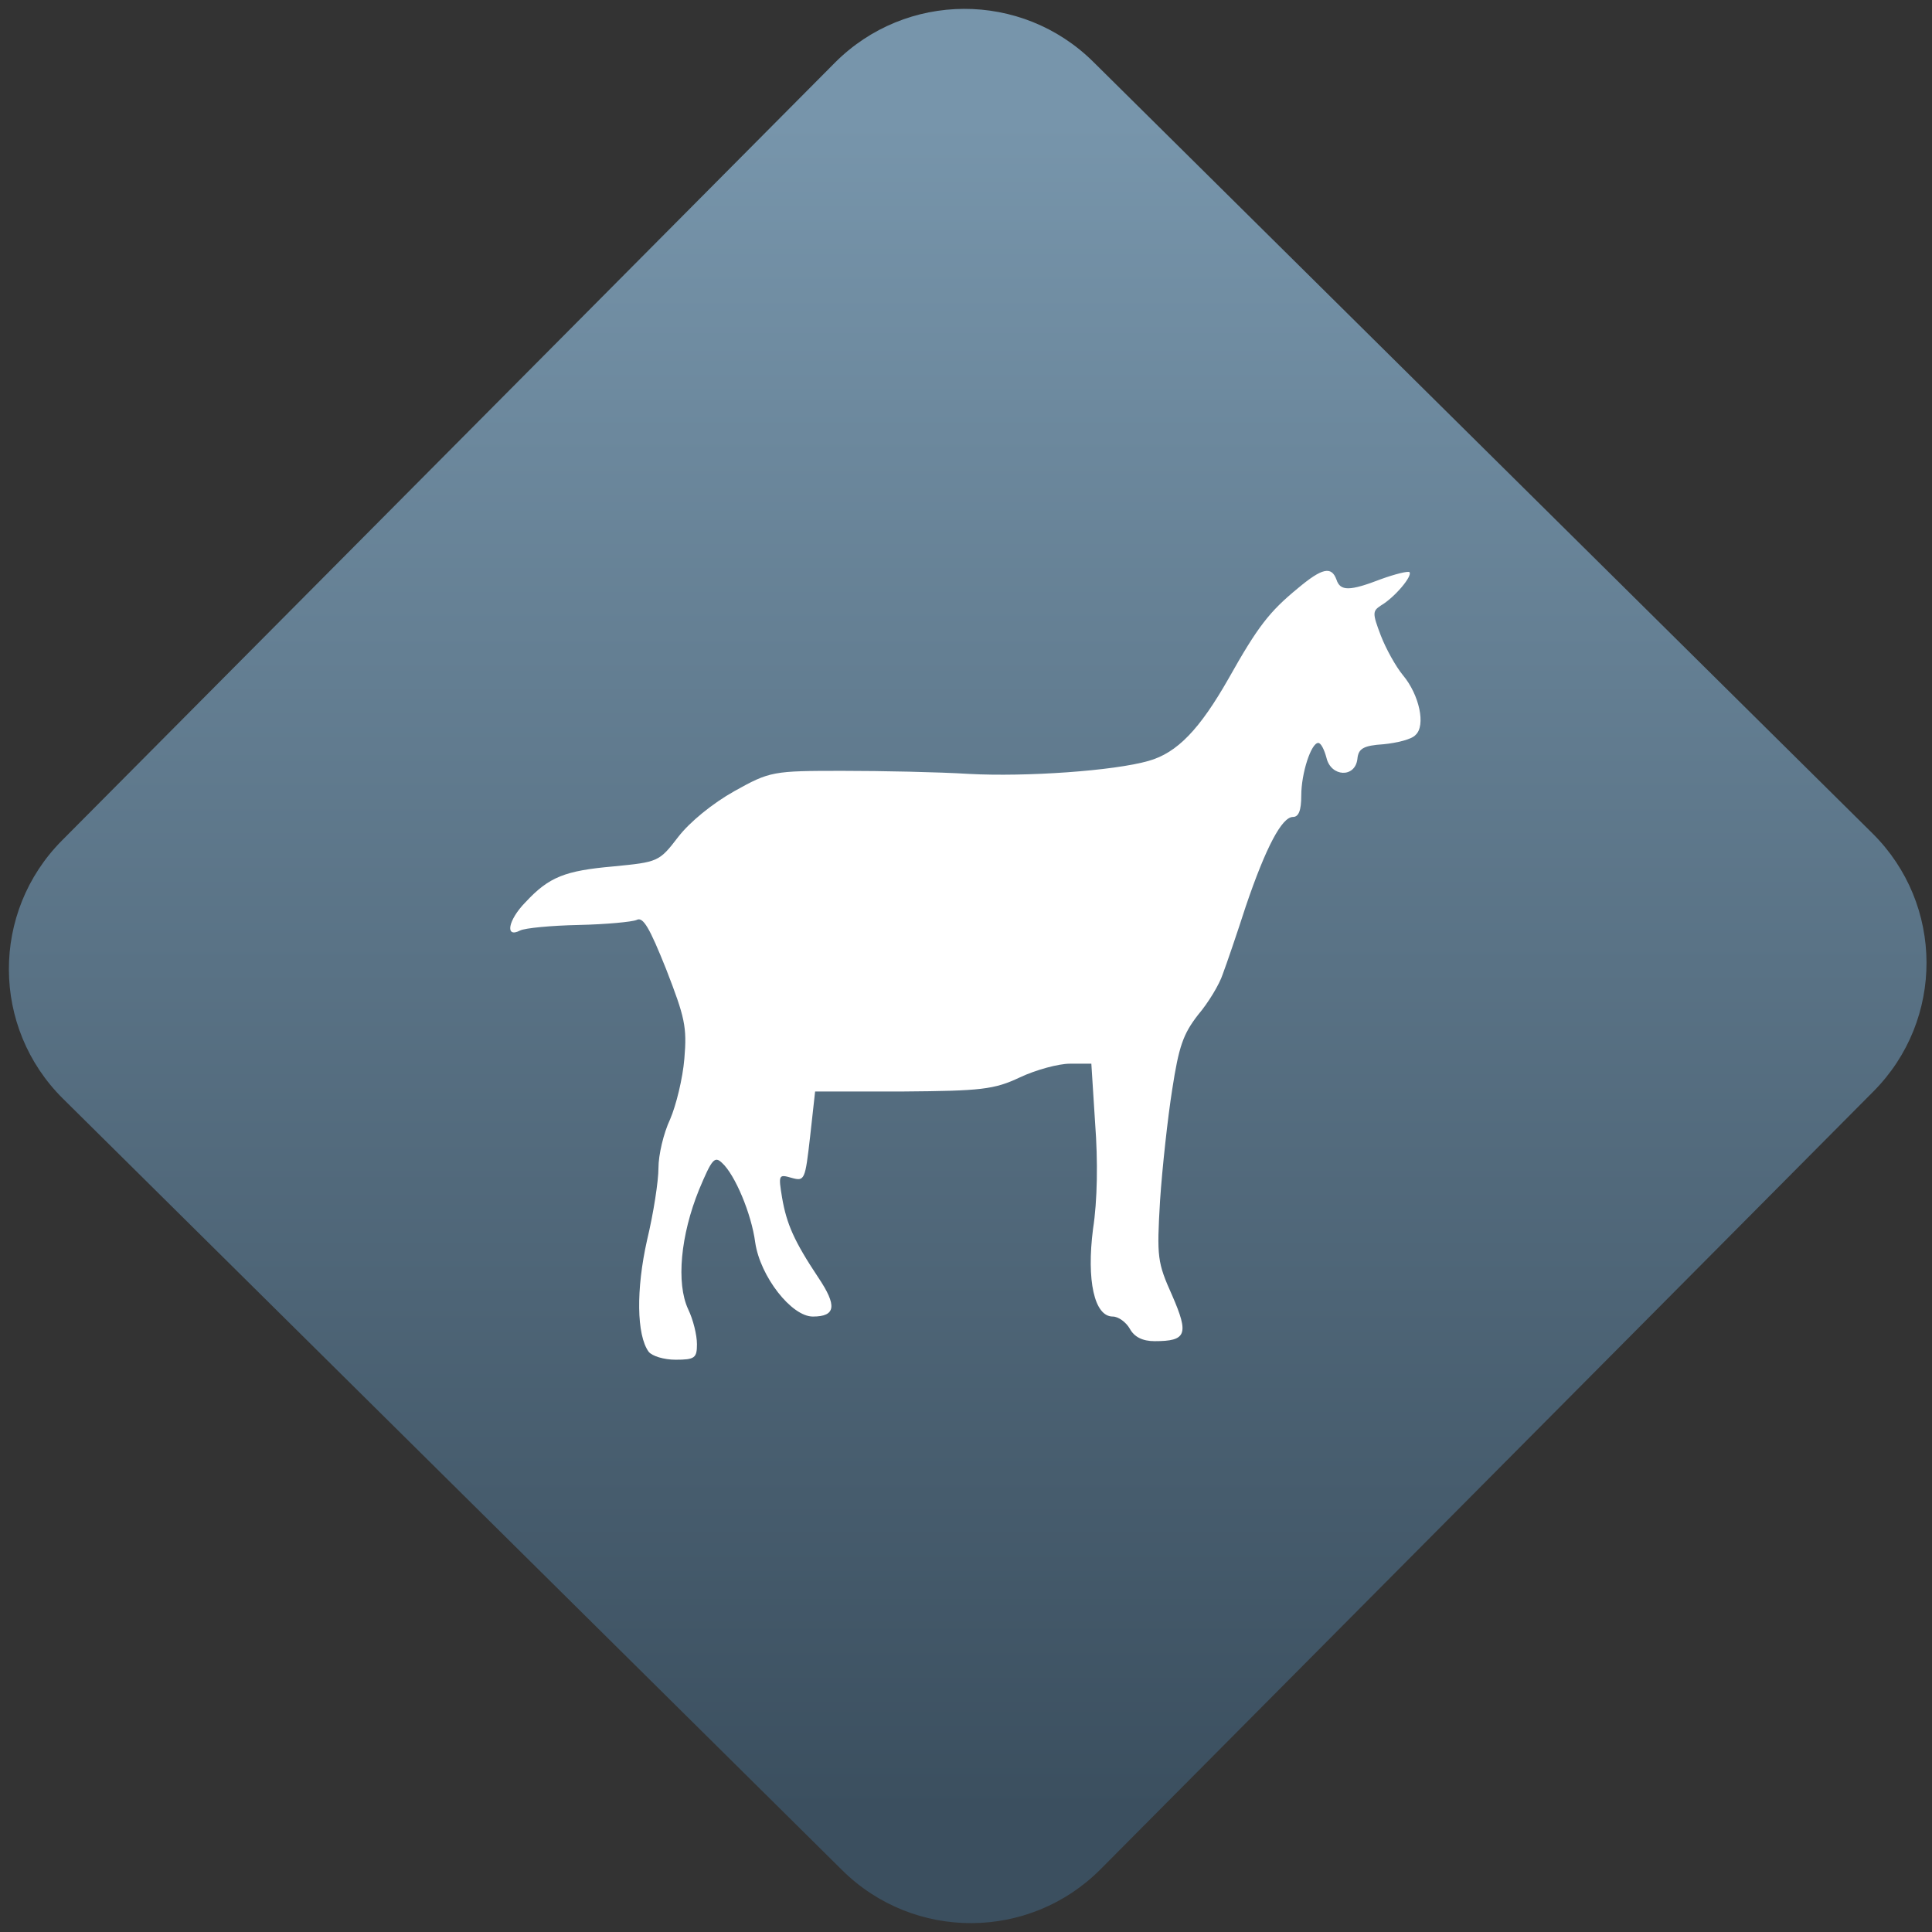 <svg width="64" height="64" viewBox="0 0 64 64" version="1.1"><rect x="0" y="0" width="64" height="64" fill="#333333" stroke="none"/><defs><linearGradient id="linear-pattern-0" gradientUnits="userSpaceOnUse" x1="0" y1="0" x2="0" y2="1" gradientTransform="matrix(60, 0, 0, 56, 0, 4)"><stop offset="0" stop-color="#7795ab" stop-opacity="1"/><stop offset="1" stop-color="#3b4f5f" stop-opacity="1"/></linearGradient></defs><path fill="url(#linear-pattern-0)" fill-opacity="1" d="M 36.219 2.051 L 62.027 27.605 C 64.402 29.957 64.418 33.785 62.059 36.156 L 36.461 61.918 C 34.105 64.289 30.27 64.305 27.895 61.949 L 2.086 36.395 C -0.289 34.043 -0.305 30.215 2.051 27.844 L 27.652 2.082 C 30.008 -0.289 33.844 -0.305 36.219 2.051 Z M 36.219 2.051 " /><g transform="matrix(1.008,0,0,1.003,16.221,16.077)"><path fill-rule="nonzero" fill="rgb(100%, 100%, 100%)" fill-opacity="1" d="M 26.562 3.398 C 25.625 4.172 25.246 4.66 24.289 6.371 C 23.332 8.062 22.594 8.836 21.652 9.102 C 20.516 9.43 17.625 9.633 15.75 9.531 C 14.758 9.469 12.879 9.43 11.594 9.43 C 9.305 9.43 9.211 9.445 8.039 10.102 C 7.32 10.508 6.578 11.117 6.199 11.609 C 5.566 12.441 5.531 12.441 4.07 12.586 C 2.477 12.727 1.953 12.93 1.18 13.766 C 0.602 14.355 0.492 14.969 1 14.703 C 1.164 14.621 2.027 14.539 2.93 14.52 C 3.836 14.5 4.68 14.418 4.828 14.355 C 5.043 14.234 5.258 14.621 5.801 15.984 C 6.414 17.574 6.488 17.883 6.398 18.938 C 6.344 19.594 6.125 20.484 5.93 20.938 C 5.711 21.406 5.547 22.117 5.547 22.547 C 5.547 22.973 5.387 24.031 5.172 24.93 C 4.809 26.555 4.828 28.062 5.223 28.613 C 5.332 28.758 5.727 28.879 6.109 28.879 C 6.742 28.879 6.812 28.82 6.812 28.367 C 6.812 28.062 6.688 27.555 6.523 27.211 C 6.125 26.352 6.273 24.766 6.883 23.258 C 7.301 22.258 7.391 22.137 7.641 22.383 C 8.059 22.766 8.602 24.051 8.727 25.008 C 8.891 26.129 9.918 27.453 10.621 27.453 C 11.383 27.453 11.414 27.086 10.805 26.172 C 10.008 24.969 9.758 24.398 9.609 23.523 C 9.484 22.766 9.5 22.75 9.918 22.871 C 10.352 22.992 10.367 22.953 10.531 21.508 L 10.695 20.02 L 13.582 20.02 C 16.148 20 16.578 19.957 17.43 19.551 C 17.953 19.305 18.691 19.102 19.07 19.102 L 19.773 19.102 L 19.898 21.078 C 19.992 22.32 19.973 23.625 19.828 24.562 C 19.613 26.25 19.867 27.453 20.477 27.453 C 20.66 27.453 20.914 27.637 21.039 27.859 C 21.184 28.125 21.453 28.266 21.852 28.266 C 22.898 28.266 22.988 28.043 22.43 26.758 C 21.941 25.66 21.922 25.5 22.031 23.625 C 22.102 22.547 22.285 20.875 22.43 19.957 C 22.648 18.531 22.789 18.125 23.277 17.492 C 23.621 17.086 23.984 16.477 24.09 16.148 C 24.219 15.805 24.559 14.805 24.848 13.906 C 25.516 11.93 26.039 10.953 26.398 10.953 C 26.582 10.953 26.672 10.75 26.672 10.242 C 26.672 9.508 26.996 8.508 27.23 8.508 C 27.32 8.508 27.43 8.734 27.5 9 C 27.648 9.633 28.441 9.672 28.516 9.039 C 28.547 8.695 28.711 8.594 29.379 8.551 C 29.812 8.508 30.301 8.391 30.426 8.246 C 30.77 7.938 30.555 6.922 30.012 6.27 C 29.777 5.984 29.453 5.395 29.289 4.969 C 29 4.211 29.016 4.152 29.289 3.969 C 29.742 3.703 30.336 2.992 30.227 2.867 C 30.172 2.828 29.758 2.93 29.305 3.094 C 28.258 3.5 27.953 3.5 27.828 3.113 C 27.664 2.664 27.359 2.727 26.562 3.398 Z M 26.562 3.398 "/></g></svg>
